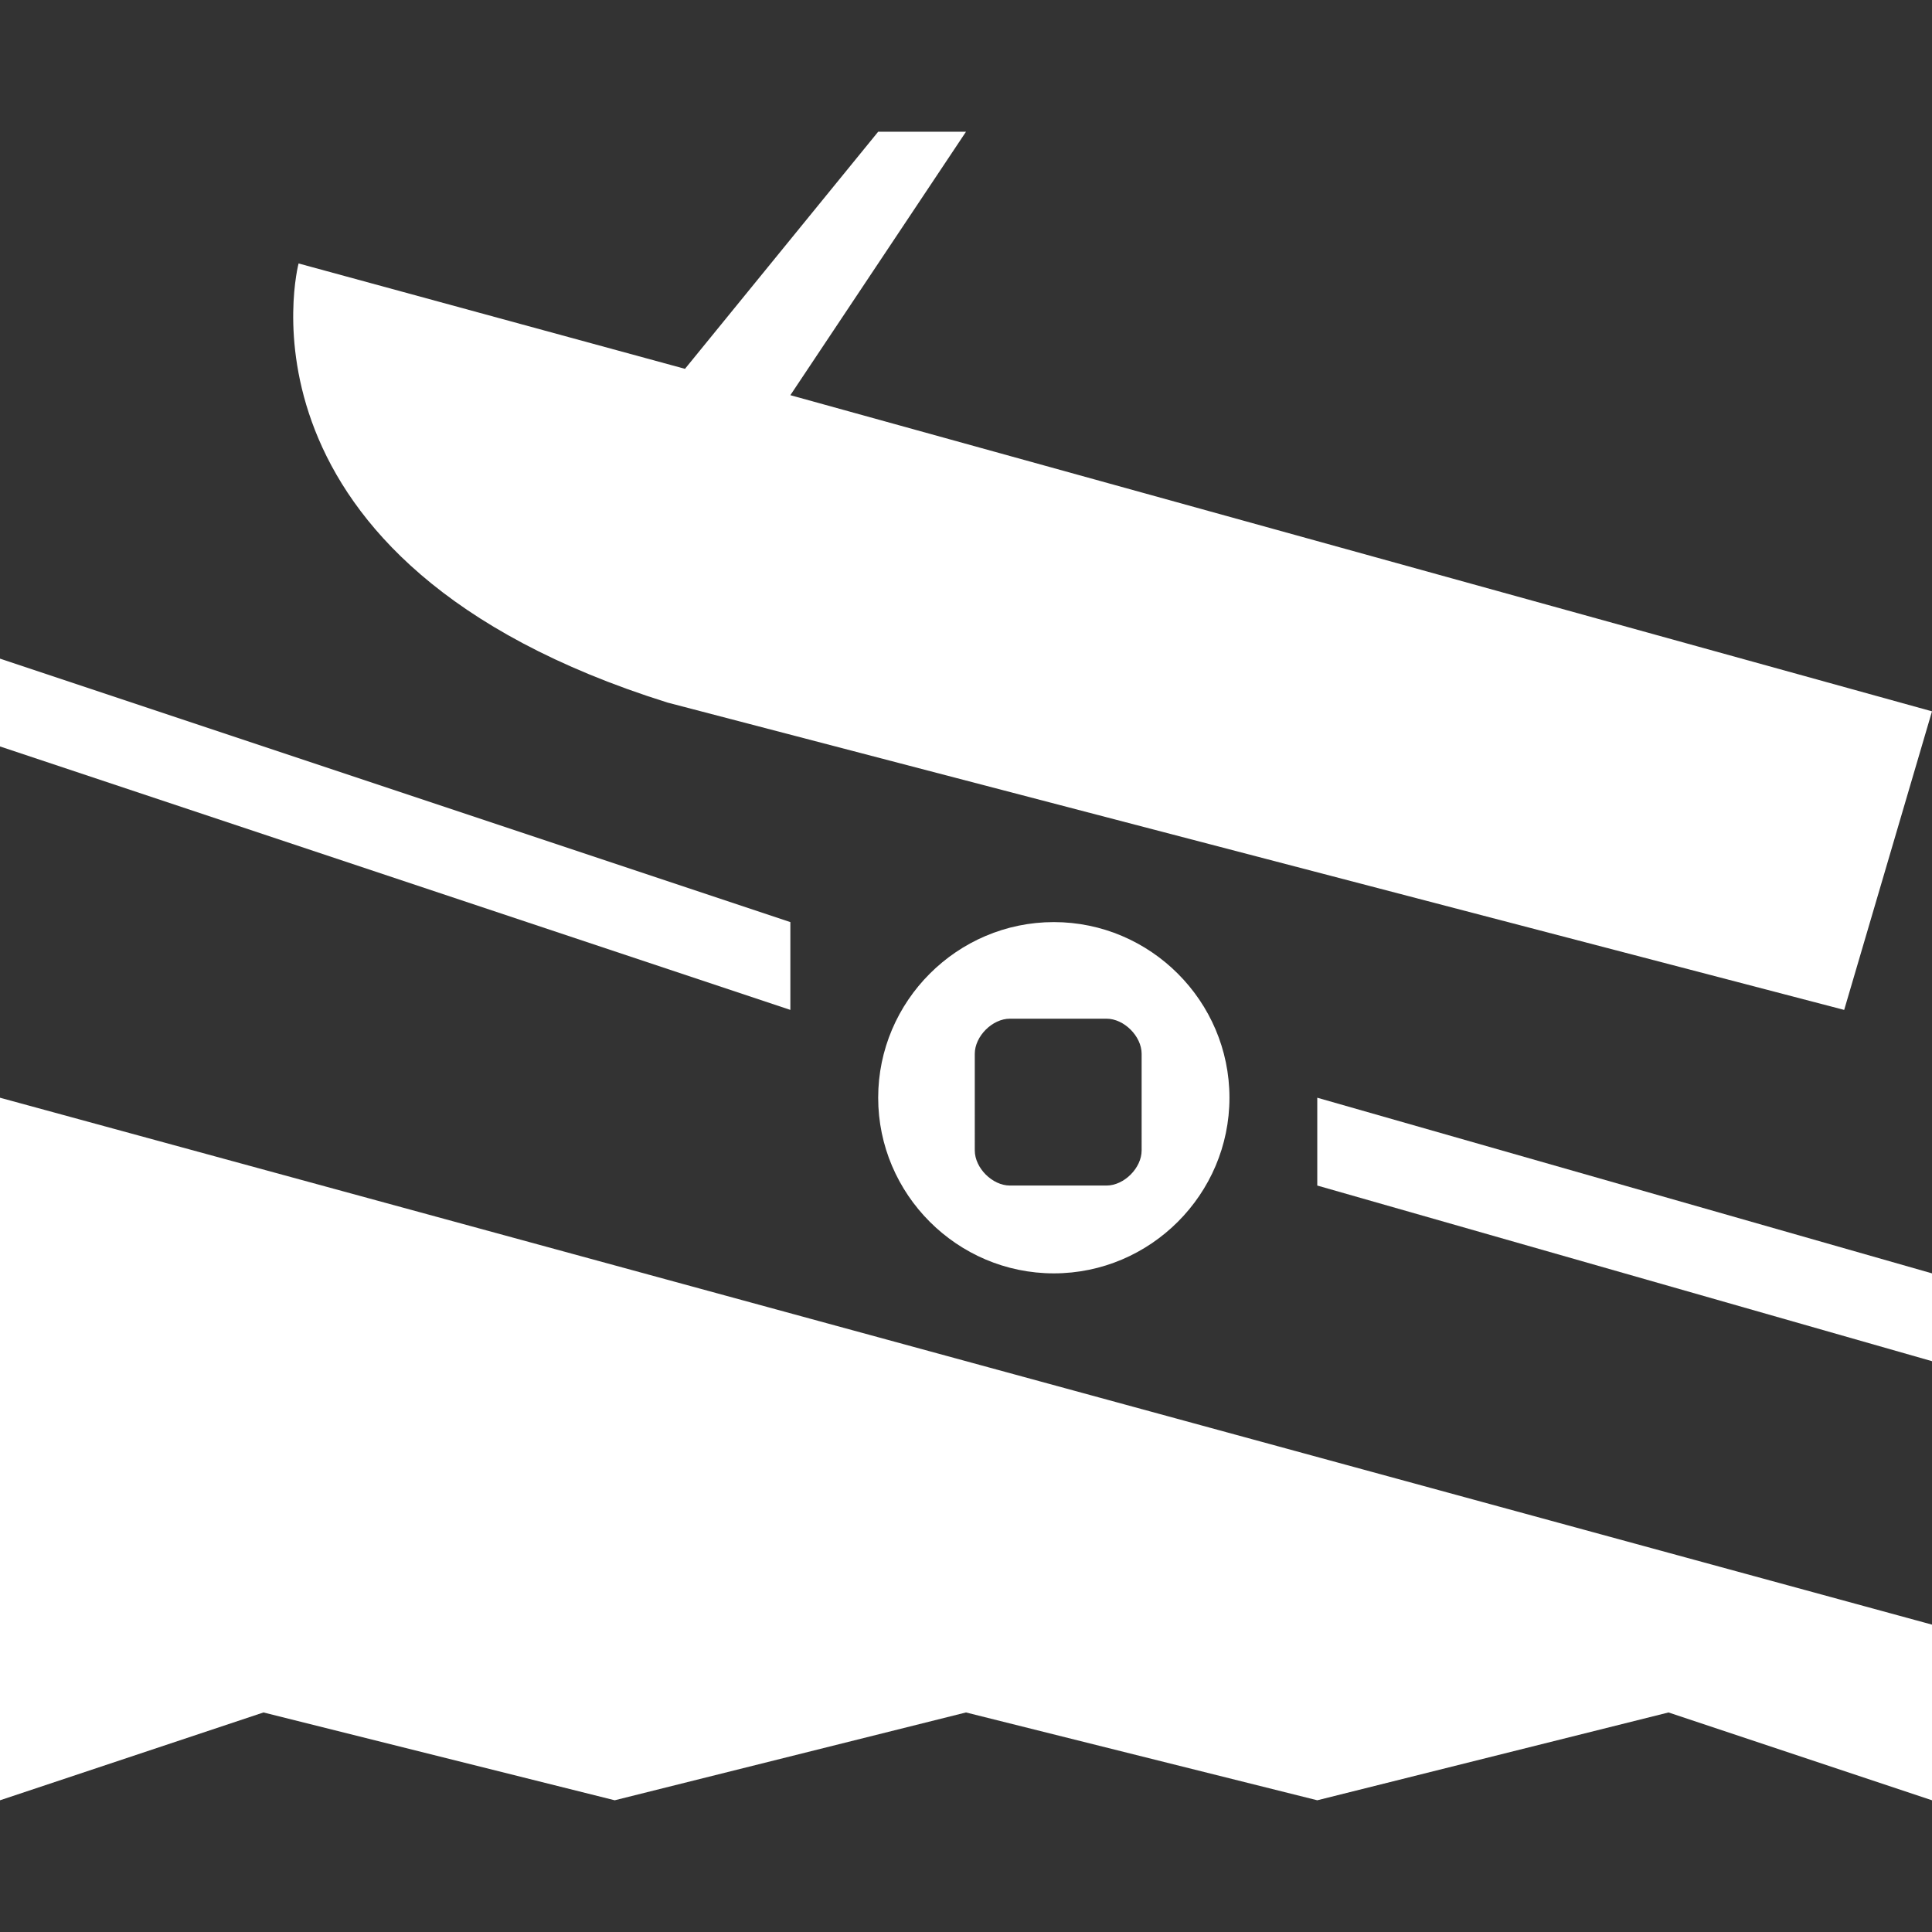 <?xml version="1.0" encoding="utf-8"?>
<!-- Generator: Adobe Illustrator 20.0.0, SVG Export Plug-In . SVG Version: 6.00 Build 0)  -->
<svg version="1.1" id="Icons" xmlns="http://www.w3.org/2000/svg" xmlns:xlink="http://www.w3.org/1999/xlink" x="0px" y="0px"
	 width="22px" height="22px" viewBox="0 0 22 22" style="enable-background:new 0 0 22 22;" xml:space="preserve">
<rect x="0" y="0" width="22" height="22" fill="#333333" stroke="none"/>
<g>
	<g>
		<path fill="#FFFFFF" d="M3.4,3l4.4,1.2L10,1.5h1l-2,3l13,3.6l-1,3.4L7.6,8C2.5,6.4,3.4,3,3.4,3"/>
		<polygon fill="#FFFFFF" points="0,12.5 0,20.5 3,19.5 7,20.5 11,19.5 15,20.5 19,19.5 22,20.5 22,18.5 		"/>
		<polygon fill="#FFFFFF" points="0,7.5 0,8.5 9,11.5 9,10.5 		"/>
		<polygon fill="#FFFFFF" points="15,12.5 15,13.5 22,15.5 22,14.5 		"/>
		<path fill="#FFFFFF" d="M12,10.5c-1.1,0-2,0.9-2,2s0.9,2,2,2s2-0.9,2-2S13.1,10.5,12,10.5z M13,13.1c0,0.2-0.2,0.4-0.4,0.4h-1.1
			c-0.2,0-0.4-0.2-0.4-0.4V12c0-0.2,0.2-0.4,0.4-0.4h1.1c0.2,0,0.4,0.2,0.4,0.4V13.1z"/>
	</g>
</g>
</svg>
